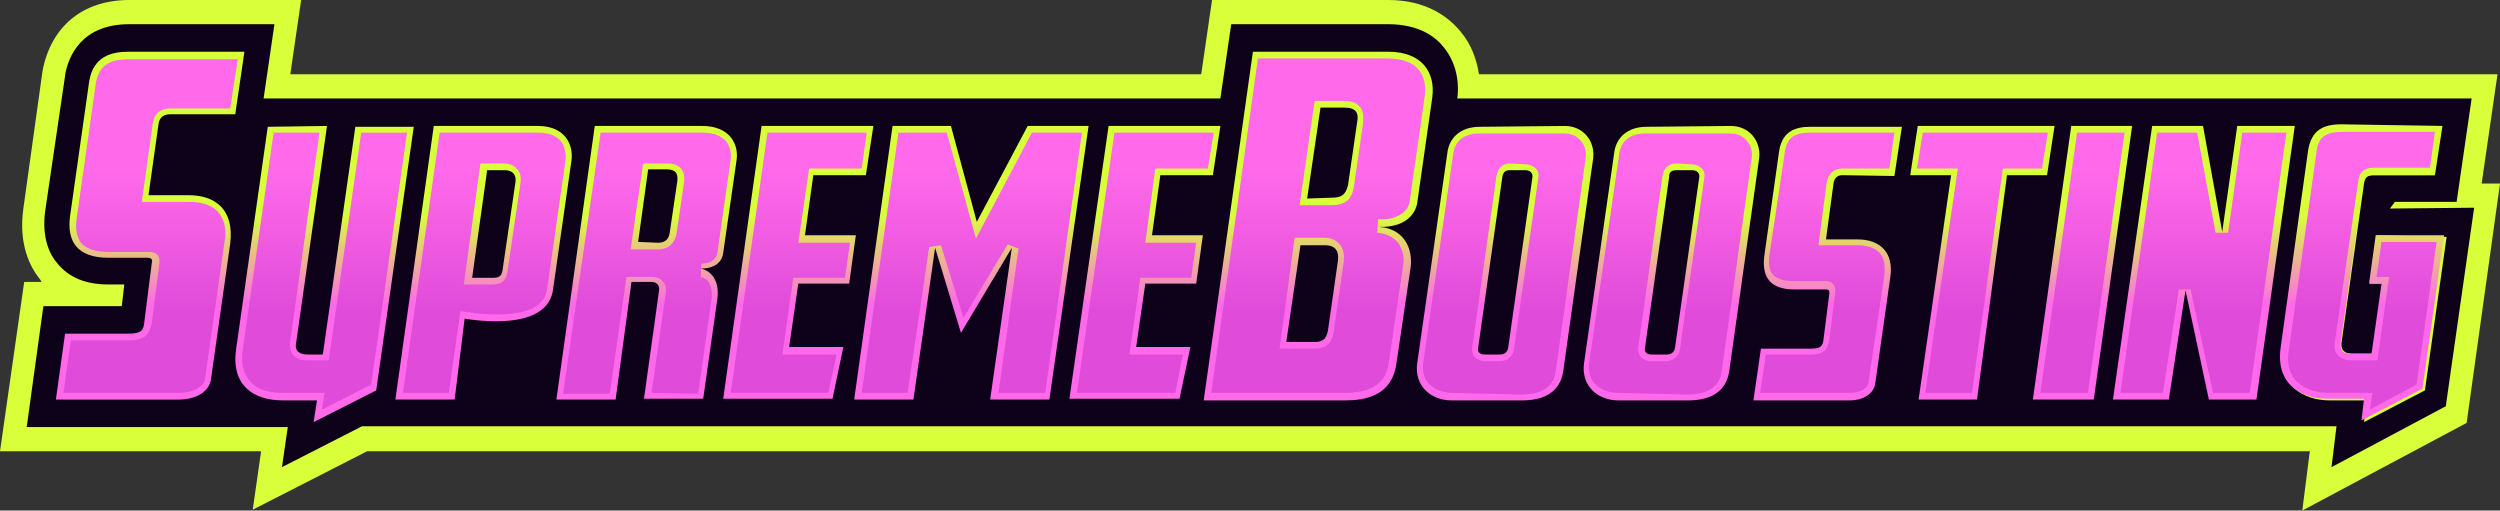 <?xml version="1.0" encoding="utf-8"?>
<!-- Generator: Adobe Illustrator 25.0.0, SVG Export Plug-In . SVG Version: 6.00 Build 0)  -->
<svg version="1.1" id="Layer_1" xmlns="http://www.w3.org/2000/svg" xmlns:xlink="http://www.w3.org/1999/xlink" x="0px" y="0px"
	 viewBox="0 0 299.7 61.2" style="enable-background:new 0 0 299.7 61.2;" xml:space="preserve">
<rect x="0" y="0" width="299.7" height="61.2" fill="#333333" stroke="none"/>
<style type="text/css">
	.st0{fill:#D9FF3B;}
	.st1{fill:#0D0219;}
	.st2{fill:url(#SVGID_1_);}
	.st3{fill:url(#SVGID_2_);}
	.st4{fill:url(#SVGID_3_);}
	.st5{fill:url(#SVGID_4_);}
	.st6{fill:url(#SVGID_5_);}
	.st7{fill:url(#SVGID_6_);}
	.st8{fill:url(#SVGID_7_);}
	.st9{fill:url(#SVGID_8_);}
	.st10{fill:url(#SVGID_9_);}
	.st11{fill:url(#SVGID_10_);}
	.st12{fill:url(#SVGID_11_);}
	.st13{fill:url(#SVGID_12_);}
	.st14{fill:url(#SVGID_13_);}
	.st15{fill:url(#SVGID_14_);}
	.st16{fill:url(#SVGID_15_);}
	.st17{fill:url(#SVGID_16_);}
	.st18{fill:url(#SVGID_17_);}
	.st19{fill:url(#SVGID_18_);}
	.st20{fill:url(#SVGID_19_);}
	.st21{fill:url(#SVGID_20_);}
	.st22{fill:url(#SVGID_21_);}
	.st23{fill:url(#SVGID_22_);}
	.st24{fill:url(#SVGID_23_);}
	.st25{fill:url(#SVGID_24_);}
	.st26{fill:url(#SVGID_25_);}
	.st27{fill:url(#SVGID_26_);}
	.st28{fill:url(#SVGID_27_);}
	.st29{fill:url(#SVGID_28_);}
	.st30{fill:url(#SVGID_29_);}
	.st31{fill:url(#SVGID_30_);}
</style>
<g>
	<path class="st0" d="M276.9,54.1H44l-13.7,7l1-7H0l2.9-20.3h2.1c-0.1-0.1-0.1-0.2-0.2-0.3C3.6,32,2.2,29.3,2.8,25L5.1,8.5
		C6.1,3.2,9.9,0,15.5,0h20.6l-1.3,8.9H144l1.3-8.9h21.1c4.7,0,7.3,2.1,8.7,3.8c1.2,1.4,1.9,3.2,2.2,5.1h122.1l-1.9,13.1h2.2l-4,28.7
		L276,61.2L276.9,54.1z"/>
	<g>
		<g>
			<path class="st0" d="M20.4,13.7h7.9l1.1-7.5H15.5c-2.1,0-4.2,0.6-4.7,3.5L8.4,25.9c-0.4,3,0.8,5,4.6,5h4.8c0.5,0,0.6,0.2,0.5,0.6
				l-0.9,7.1c-0.2,1-0.4,1.4-2,1.4H7.8l-1.1,7.9h14.8c1.9,0,3.7-0.9,3.9-2.5l2.3-16.2c0.6-4.1-1.7-5.8-5-5.8h-4.8l1.2-8.5
				C19.1,14,19.8,13.7,20.4,13.7z"/>
			<path class="st0" d="M42.6,15.1l-3.9,27.3h-1.8c-1,0-1.6-0.4-1.4-1.4l3.7-26h-7l-3.8,26.7c-0.6,4.3,2.1,6.1,5.6,6.1h4.1l-0.4,2.6
				l7.5-3.8l4.5-31.6L42.6,15.1L42.6,15.1z"/>
			<path class="st0" d="M64.6,15.1H52l-4.6,32.8h7.1l1.4-9.7c3.1,0.5,9.9,1,10.6-3.5l2.2-15.4C68.9,17.2,67.7,15.1,64.6,15.1z
				 M58.4,20.4h2.1c1,0,1.4,0.5,1.3,1.4L60.3,32c-0.1,1.1-0.4,1.3-1.2,1.3h-2.5L58.4,20.4z"/>
			<path class="st0" d="M86.8,30.4l1.6-11.1c0.3-2.2-1-4.1-4.1-4.1H71.4L66.7,48h7.1l2-14h2.4c0.9,0,1,0.6,0.9,1.1L77.3,48h7.1
				L86,36c0.4-2.4-0.9-3.4-2-3.6C85.8,32.4,86.6,31.4,86.8,30.4z M78.9,29.1h-2.4l1.2-8.7h2.2c1.1,0,1.4,0.5,1.3,1.4l-0.9,6.1
				C80.2,28.8,79.6,29.1,78.9,29.1z"/>
			<polygon class="st0" points="101.9,34.1 102.8,28.2 96.6,28.2 97.6,21 103.9,21 104.8,15.1 91.3,15.1 86.7,47.9 99.9,47.9 
				101.2,41.7 94.7,41.7 95.8,34.1 			"/>
			<polygon class="st0" points="123.3,15.1 117.2,26.6 114.1,15.1 107,15.1 102.4,47.9 109.5,47.9 112.1,29.7 115.3,39.9 
				121.4,29.7 118.8,47.9 125.9,47.9 130.6,15.1 			"/>
			<polygon class="st0" points="143.5,34.1 144.3,28.2 138.2,28.2 139.2,21 145.5,21 146.3,15.1 132.9,15.1 128.3,47.9 141.5,47.9 
				142.8,41.7 136.3,41.7 137.3,34.1 			"/>
			<path class="st0" d="M169.9,24.2l1.8-12.6c0.4-3-1.1-5.5-5.3-5.5h-16.2l-5.9,41.8h17c3.9,0,5.7-1.7,6.1-4.4l1.7-11.5
				c0.3-2.2-0.7-4.7-3.8-4.9C168.3,27.2,169.7,25.6,169.9,24.2z M161.5,22.2c-0.2,1.3-0.8,1.5-2,1.5h-2.9l1.6-10.9h2.9
				c1.4,0,1.7,0.7,1.5,1.7L161.5,22.2z M154.2,41l1.7-11.7h2.9c1.3,0,1.7,0.8,1.6,1.8l-1.2,8.4c-0.2,1.3-0.8,1.4-1.7,1.4L154.2,41
				L154.2,41z"/>
			<path class="st0" d="M187.6,15.1h-10.2c-2.3,0-3.7,1.3-3.9,3.2l-3.6,25.1c-0.4,2.8,1.7,4.5,4.1,4.5h8.4c2.4,0,4.5-0.8,4.9-3.5
				l3.6-25.6C191.2,16.9,189.8,15.1,187.6,15.1z M180.8,41.7c-0.1,0.5-0.4,0.8-1,0.8H178c-0.6,0-0.9-0.3-0.8-0.8l2.9-20.5
				c0.1-0.5,0.2-0.8,1-0.8h1.8c0.7,0,0.9,0.4,0.9,0.9L180.8,41.7z"/>
			<path class="st0" d="M207.5,15.1h-10.2c-2.3,0-3.7,1.3-3.9,3.2l-3.6,25.1c-0.4,2.8,1.7,4.5,4.1,4.5h8.4c2.4,0,4.5-0.8,4.9-3.5
				l3.6-25.6C211.1,16.9,209.7,15.1,207.5,15.1z M200.8,41.7c-0.1,0.5-0.4,0.8-1,0.8h-1.8c-0.6,0-0.9-0.3-0.8-0.8l2.9-20.5
				c0.1-0.5,0.2-0.8,1-0.8h1.8c0.7,0,0.9,0.4,0.9,0.9L200.8,41.7z"/>
			<path class="st0" d="M213.3,17.9l-1.8,12.7c-0.3,2.4,0.6,4,3.6,4h3.8c0.4,0,0.5,0.2,0.4,0.5l-0.7,5.5c-0.1,0.8-0.3,1.1-1.6,1.1
				H211l-0.9,6.2h11.6c1.5,0,2.9-0.7,3-2l1.8-12.7c0.5-3.2-1.4-4.6-3.9-4.6h-3.8l0.9-6.7c0.1-0.7,0.6-1,1.1-1h6.2l0.9-5.9H217
				C215.3,15.1,213.7,15.6,213.3,17.9z"/>
			<polygon class="st0" points="246.3,15.1 229.8,15.1 229,21 233.8,21 230,47.9 237,47.9 240.7,21 245.5,21 			"/>
			<polygon class="st0" points="248.3,15.1 243.7,47.9 251,47.9 255.6,15.1 			"/>
			<polygon class="st0" points="268.1,15.1 266.3,27.8 264,15.1 258,15.1 253.3,47.9 260,47.9 261.9,34.8 264.7,47.9 270.3,47.9 
				275,15.1 			"/>
			<path class="st1" d="M286.5,25l0.6-0.8h7.4l1.8-12.4H281h-2.5h-19.4h-3.7h-5.5h-4.1h-14.3h-4.2H217h-9.5h-10.2h-9.7h-10.2h-2.7
				c0.3-2.3-0.3-4.5-1.6-6.1c-1-1.3-3-2.8-6.7-2.8h-18.8l-1.3,8.9h-12.2h-3.8h-8.8h-5.2h-8h-3.8H88.8h-4.5H68.8h-4.2H53.2h-3.7H31.6
				l1.3-8.9H15.5c-5.7,0-7.3,3.8-7.7,6.1l0,0.1L5.4,25.4C5,28.6,6,30.6,6.9,31.6c1.4,1.7,3.4,2.5,6.1,2.5h1.9l-0.3,2.6H5.2L3.2,51.2
				H12h9.4h12.5h0.6L33.8,56l9.6-4.9h0.5h13.2h6.2h20h3.7h12h3.4h9.8h3.3h9.4h3.7h12.3h3.1h17.4H174h8.4H194h8.4h4.2h15.1h4.8h13.1
				h0.6h9.6h3.7H273h6.2h0.9l-0.6,4.9l13.7-7.3l3.4-23.8L286.5,25L286.5,25z"/>
			<path class="st0" d="M284.9,28.2l-0.8,5.8h1.5l-1.2,8.4h-2.4c-0.9,0-1.4-0.4-1.3-1.3l2.7-19.1c0.1-0.8,0.5-1,1.2-1h7.3l0.9-5.9
				H281c-2.2,0-3.7,0.6-4,3.1l-3.3,23.7c-0.6,4.3,2.4,6.1,5.6,6.1h4.4l-0.3,2.6l7.3-3.8l2.6-18.4L284.9,28.2L284.9,28.2z"/>
		</g>
		<g>
			
				<linearGradient id="SVGID_1_" gradientUnits="userSpaceOnUse" x1="18.045" y1="338.01" x2="18.045" y2="327.242" gradientTransform="matrix(1 0 0 -1 0 363.79)">
				<stop  offset="0" style="stop-color:#D9FF3B"/>
				<stop  offset="1" style="stop-color:#FF69EA"/>
			</linearGradient>
			<path class="st2" d="M20.4,13.7c-0.7,0-1.3,0.3-1.4,1.2l-1.2,8.5h4.8c3.2,0,5.5,1.7,5,5.8l-2.3,16.2c-0.2,1.7-2,2.5-3.9,2.5H6.7
				L7.8,40h7.5c1.7,0,1.9-0.4,2-1.4l0.9-7.1c0.1-0.3,0-0.6-0.5-0.6H13c-3.8,0-5-2-4.6-5l2.3-16.2c0.5-2.9,2.6-3.5,4.7-3.5h13.9
				l-1.1,7.5L20.4,13.7L20.4,13.7z"/>
			
				<linearGradient id="SVGID_2_" gradientUnits="userSpaceOnUse" x1="18.04" y1="343.391" x2="18.04" y2="326.563" gradientTransform="matrix(1 0 0 -1 0 363.79)">
				<stop  offset="0" style="stop-color:#FF69EA"/>
				<stop  offset="1" style="stop-color:#E04CD9"/>
			</linearGradient>
			<path class="st3" d="M7.6,47.1l0.9-6.3h6.9c2,0,2.5-0.7,2.8-2.1l0.9-7.1c0-0.1,0.1-0.6-0.2-1c-0.3-0.4-0.9-0.4-1.1-0.4H13
				c-1.6,0-2.7-0.4-3.3-1.1c-0.5-0.7-0.7-1.7-0.5-3l2.3-16.2c0.4-2,1.5-2.8,4-2.8h13l-0.9,5.9h-7.2c-1.2,0-2,0.7-2.1,1.9L17,24.2
				h5.7c1.1,0,2.7,0.2,3.6,1.4c0.6,0.8,0.9,2,0.6,3.5l-2.3,16.2c-0.1,1.2-1.7,1.8-3.1,1.8L7.6,47.1L7.6,47.1z"/>
			
				<linearGradient id="SVGID_3_" gradientUnits="userSpaceOnUse" x1="38.982" y1="338.01" x2="38.982" y2="327.242" gradientTransform="matrix(1 0 0 -1 0 363.79)">
				<stop  offset="0" style="stop-color:#D9FF3B"/>
				<stop  offset="1" style="stop-color:#FF69EA"/>
			</linearGradient>
			<path class="st4" d="M39.2,15.1l-3.7,26c-0.2,1,0.4,1.4,1.4,1.4h1.8l3.9-27.3h7l-4.5,31.6l-7.5,3.8l0.4-2.6h-4.1
				c-3.5,0-6.2-1.8-5.6-6.1l3.8-26.7L39.2,15.1L39.2,15.1L39.2,15.1z"/>
			
				<linearGradient id="SVGID_4_" gradientUnits="userSpaceOnUse" x1="38.927" y1="343.391" x2="38.927" y2="326.563" gradientTransform="matrix(1 0 0 -1 0 363.79)">
				<stop  offset="0" style="stop-color:#FF69EA"/>
				<stop  offset="1" style="stop-color:#E04CD9"/>
			</linearGradient>
			<path class="st5" d="M38.9,47.1h-5c-1.9,0-3.3-0.5-4.1-1.6c-0.7-0.9-0.9-2.1-0.7-3.6l3.7-26h5.5l-3.5,25c-0.1,0.6,0,1.2,0.3,1.6
				c0.4,0.5,1,0.7,1.8,0.7h2.5l3.9-27.3h5.5l-4.3,30.2l-5.9,3L38.9,47.1z"/>
			
				<linearGradient id="SVGID_5_" gradientUnits="userSpaceOnUse" x1="57.994" y1="338.01" x2="57.994" y2="327.242" gradientTransform="matrix(1 0 0 -1 0 363.79)">
				<stop  offset="0" style="stop-color:#D9FF3B"/>
				<stop  offset="1" style="stop-color:#FF69EA"/>
			</linearGradient>
			<path class="st6" d="M54.5,47.9h-7.1L52,15.1h12.5c3.1,0,4.3,2.1,4,4.2l-2.2,15.4c-0.6,4.5-7.5,4-10.6,3.5L54.5,47.9z M59.1,33.3
				c0.8,0,1.1-0.2,1.2-1.3l1.5-10.2c0.1-0.8-0.3-1.4-1.3-1.4h-2.1l-1.8,12.9L59.1,33.3L59.1,33.3z"/>
			
				<linearGradient id="SVGID_6_" gradientUnits="userSpaceOnUse" x1="58.048" y1="343.391" x2="58.048" y2="326.563" gradientTransform="matrix(1 0 0 -1 0 363.79)">
				<stop  offset="0" style="stop-color:#FF69EA"/>
				<stop  offset="1" style="stop-color:#E04CD9"/>
			</linearGradient>
			<path class="st7" d="M48.3,47.1l4.4-31.2h11.9c1.2,0,2.2,0.4,2.7,1.1c0.4,0.6,0.6,1.4,0.5,2.2l-2.2,15.4
				c-0.3,2.1-2.3,3.1-6.1,3.1c-1.1,0-2.3-0.1-3.6-0.3l-0.7-0.1l-1.4,9.8H48.3z M55.6,34.1h3.4c1.2,0,1.8-0.5,1.9-2l1.5-10.2
				c0.1-0.8-0.1-1.3-0.4-1.6c-0.4-0.5-0.9-0.7-1.7-0.7h-2.7L55.6,34.1z"/>
			
				<linearGradient id="SVGID_7_" gradientUnits="userSpaceOnUse" x1="77.571" y1="338.01" x2="77.571" y2="327.242" gradientTransform="matrix(1 0 0 -1 0 363.79)">
				<stop  offset="0" style="stop-color:#D9FF3B"/>
				<stop  offset="1" style="stop-color:#FF69EA"/>
			</linearGradient>
			<path class="st8" d="M73.8,47.9h-7.1l4.6-32.8h12.9c3.1,0,4.4,2,4.1,4.1l-1.6,11.1c-0.1,1-0.9,1.9-2.7,1.9c1.1,0.2,2.3,1.3,2,3.6
				l-1.7,12h-7.1l1.8-12.9c0.1-0.5-0.1-1.1-0.9-1.1h-2.4L73.8,47.9z M78.9,29.1c0.7,0,1.3-0.3,1.4-1.3l0.9-6.1
				c0.1-0.9-0.2-1.4-1.3-1.4h-2.2l-1.2,8.7L78.9,29.1L78.9,29.1z"/>
			
				<linearGradient id="SVGID_8_" gradientUnits="userSpaceOnUse" x1="77.628" y1="343.391" x2="77.628" y2="326.563" gradientTransform="matrix(1 0 0 -1 0 363.79)">
				<stop  offset="0" style="stop-color:#FF69EA"/>
				<stop  offset="1" style="stop-color:#E04CD9"/>
			</linearGradient>
			<path class="st9" d="M78.1,47.1l1.7-11.9c0.1-0.5,0-1.1-0.3-1.4c-0.2-0.3-0.6-0.6-1.4-0.6h-3l-2,14h-5.6L72,15.9h12.3
				c1.3,0,2.2,0.4,2.8,1.1c0.4,0.6,0.6,1.3,0.5,2.1L86,30.3c-0.1,0.6-0.6,1.3-1.9,1.3L84,33.2c0.4,0.1,0.8,0.3,1,0.7
				c0.3,0.5,0.4,1.2,0.3,2l-1.6,11.3L78.1,47.1L78.1,47.1z M75.6,29.9h3.3c1.2,0,2-0.7,2.2-1.9l0.9-6.1c0.1-0.6,0-1.2-0.3-1.6
				c-0.4-0.5-0.9-0.7-1.7-0.7h-2.9L75.6,29.9z"/>
			
				<linearGradient id="SVGID_9_" gradientUnits="userSpaceOnUse" x1="95.73" y1="338.01" x2="95.73" y2="327.242" gradientTransform="matrix(1 0 0 -1 0 363.79)">
				<stop  offset="0" style="stop-color:#D9FF3B"/>
				<stop  offset="1" style="stop-color:#FF69EA"/>
			</linearGradient>
			<path class="st10" d="M91.3,15.1h13.4l-0.9,5.9h-6.3l-1,7.2h6.1l-0.8,5.8h-6.1l-1.1,7.6h6.5l-1.3,6.2H86.7L91.3,15.1z"/>
			
				<linearGradient id="SVGID_10_" gradientUnits="userSpaceOnUse" x1="95.735" y1="343.391" x2="95.735" y2="326.563" gradientTransform="matrix(1 0 0 -1 0 363.79)">
				<stop  offset="0" style="stop-color:#FF69EA"/>
				<stop  offset="1" style="stop-color:#E04CD9"/>
			</linearGradient>
			<polygon class="st11" points="87.6,47.1 92,15.9 103.9,15.9 103.3,20.2 97,20.2 95.7,29.1 101.9,29.1 101.3,33.3 95.1,33.3 
				93.8,42.5 100.3,42.5 99.3,47.1 			"/>
			
				<linearGradient id="SVGID_11_" gradientUnits="userSpaceOnUse" x1="116.495" y1="338.01" x2="116.495" y2="327.242" gradientTransform="matrix(1 0 0 -1 0 363.79)">
				<stop  offset="0" style="stop-color:#D9FF3B"/>
				<stop  offset="1" style="stop-color:#FF69EA"/>
			</linearGradient>
			<path class="st12" d="M112.1,29.7l-2.6,18.2h-7.1l4.6-32.8h7l3.1,11.5l6.1-11.5h7.3l-4.7,32.8h-7.1l2.6-18.2l-6.1,10.2
				L112.1,29.7z"/>
			
				<linearGradient id="SVGID_12_" gradientUnits="userSpaceOnUse" x1="116.495" y1="343.391" x2="116.495" y2="326.563" gradientTransform="matrix(1 0 0 -1 0 363.79)">
				<stop  offset="0" style="stop-color:#FF69EA"/>
				<stop  offset="1" style="stop-color:#E04CD9"/>
			</linearGradient>
			<polygon class="st13" points="119.7,47.1 122.1,29.8 120.8,29.3 115.5,38.1 112.8,29.4 111.4,29.6 108.8,47.1 103.3,47.1 
				107.7,15.9 113.5,15.9 117,28.6 123.7,15.9 129.7,15.9 125.3,47.1 			"/>
			
				<linearGradient id="SVGID_13_" gradientUnits="userSpaceOnUse" x1="137.3" y1="338.01" x2="137.3" y2="327.242" gradientTransform="matrix(1 0 0 -1 0 363.79)">
				<stop  offset="0" style="stop-color:#D9FF3B"/>
				<stop  offset="1" style="stop-color:#FF69EA"/>
			</linearGradient>
			<path class="st14" d="M132.9,15.1h13.4l-0.9,5.9h-6.3l-1,7.2h6.1l-0.8,5.8h-6.1l-1.1,7.6h6.5l-1.3,6.2h-13.2L132.9,15.1z"/>
			
				<linearGradient id="SVGID_14_" gradientUnits="userSpaceOnUse" x1="137.3" y1="343.391" x2="137.3" y2="326.563" gradientTransform="matrix(1 0 0 -1 0 363.79)">
				<stop  offset="0" style="stop-color:#FF69EA"/>
				<stop  offset="1" style="stop-color:#E04CD9"/>
			</linearGradient>
			<polygon class="st15" points="129.1,47.1 133.6,15.9 145.5,15.9 144.8,20.2 138.5,20.2 137.3,29.1 143.4,29.1 142.8,33.3 
				136.7,33.3 135.4,42.5 141.8,42.5 140.9,47.1 			"/>
			
				<linearGradient id="SVGID_15_" gradientUnits="userSpaceOnUse" x1="157.986" y1="338.01" x2="157.986" y2="327.242" gradientTransform="matrix(1 0 0 -1 0 363.79)">
				<stop  offset="0" style="stop-color:#D9FF3B"/>
				<stop  offset="1" style="stop-color:#FF69EA"/>
			</linearGradient>
			<path class="st16" d="M150.2,6.2h16.2c4.1,0,5.7,2.5,5.3,5.5l-1.8,12.6c-0.2,1.4-1.5,3-4.6,2.9c3.1,0.2,4.1,2.7,3.8,4.9
				l-1.7,11.5c-0.4,2.7-2.1,4.4-6.1,4.4h-17L150.2,6.2z M157.5,41c0.9,0,1.5-0.2,1.7-1.4l1.2-8.4c0.1-1-0.2-1.8-1.6-1.8h-2.9
				L154.2,41L157.5,41L157.5,41z M159.6,23.7c1.2,0,1.7-0.3,2-1.5l1.1-7.6c0.2-1-0.1-1.7-1.5-1.7h-2.9l-1.6,10.9L159.6,23.7
				L159.6,23.7z"/>
			
				<linearGradient id="SVGID_16_" gradientUnits="userSpaceOnUse" x1="158.047" y1="343.391" x2="158.047" y2="326.563" gradientTransform="matrix(1 0 0 -1 0 363.79)">
				<stop  offset="0" style="stop-color:#FF69EA"/>
				<stop  offset="1" style="stop-color:#E04CD9"/>
			</linearGradient>
			<path class="st17" d="M145.2,47.1L150.8,7h15.5c1.8,0,3.1,0.5,3.8,1.4c0.8,1,0.8,2.2,0.7,3.1l-1.8,12.6c-0.1,1-1.1,2.2-3.5,2.2
				c-0.1,0-0.2,0-0.3,0l-0.1,1.6c1.1,0.1,1.9,0.5,2.5,1.2c0.5,0.7,0.8,1.7,0.6,2.8l-1.7,11.5c-0.2,1.6-1,3.7-5.3,3.7L145.2,47.1
				L145.2,47.1z M153.4,41.8h4.1c1,0,2.1-0.2,2.4-2.1l1.2-8.4c0.1-1-0.2-1.7-0.5-2c-0.4-0.5-1-0.8-1.9-0.8h-3.5L153.4,41.8z
				 M155.8,24.6h3.8c1.2,0,2.4-0.3,2.7-2.2l1.1-7.6c0.1-0.8,0-1.4-0.3-1.9c-0.4-0.5-1-0.8-1.9-0.8h-3.6L155.8,24.6z"/>
			
				<linearGradient id="SVGID_17_" gradientUnits="userSpaceOnUse" x1="180.431" y1="338.01" x2="180.431" y2="327.242" gradientTransform="matrix(1 0 0 -1 0 363.79)">
				<stop  offset="0" style="stop-color:#D9FF3B"/>
				<stop  offset="1" style="stop-color:#FF69EA"/>
			</linearGradient>
			<path class="st18" d="M187.6,15.1c2.2,0,3.6,1.8,3.4,3.8l-3.6,25.6c-0.4,2.7-2.6,3.5-4.9,3.5H174c-2.4,0-4.5-1.7-4.1-4.5
				l3.6-25.1c0.2-1.9,1.6-3.2,3.9-3.2L187.6,15.1L187.6,15.1z M180.1,21.2l-2.9,20.5c-0.1,0.5,0.2,0.8,0.8,0.8h1.8
				c0.6,0,0.9-0.3,1-0.8l2.9-20.4c0.1-0.5-0.2-0.9-0.9-0.9h-1.8C180.4,20.4,180.2,20.7,180.1,21.2z"/>
			
				<linearGradient id="SVGID_18_" gradientUnits="userSpaceOnUse" x1="180.434" y1="343.391" x2="180.434" y2="326.563" gradientTransform="matrix(1 0 0 -1 0 363.79)">
				<stop  offset="0" style="stop-color:#FF69EA"/>
				<stop  offset="1" style="stop-color:#E04CD9"/>
			</linearGradient>
			<path class="st19" d="M174,47.1c-1.1,0-2.2-0.5-2.8-1.2c-0.5-0.6-0.7-1.4-0.6-2.3l3.6-25.1c0.2-1.6,1.3-2.5,3.1-2.5h10.2
				c0.9,0,1.6,0.3,2.1,1c0.4,0.5,0.6,1.2,0.5,1.9l-3.6,25.6c-0.1,0.7-0.4,2.8-4.2,2.8L174,47.1L174,47.1z M181.1,19.6
				c-0.7,0-1.5,0.3-1.7,1.5l-2.9,20.5c-0.1,0.5,0,0.9,0.3,1.2c0.2,0.2,0.6,0.5,1.2,0.5h1.8c0.9,0,1.6-0.6,1.7-1.5l2.9-20.4
				c0.1-0.5,0-0.9-0.3-1.2c-0.2-0.2-0.6-0.5-1.3-0.5L181.1,19.6L181.1,19.6z"/>
			
				<linearGradient id="SVGID_19_" gradientUnits="userSpaceOnUse" x1="200.341" y1="338.01" x2="200.341" y2="327.242" gradientTransform="matrix(1 0 0 -1 0 363.79)">
				<stop  offset="0" style="stop-color:#D9FF3B"/>
				<stop  offset="1" style="stop-color:#FF69EA"/>
			</linearGradient>
			<path class="st20" d="M207.5,15.1c2.2,0,3.6,1.8,3.4,3.8l-3.6,25.6c-0.4,2.7-2.6,3.5-4.9,3.5h-8.4c-2.4,0-4.5-1.7-4.1-4.5
				l3.6-25.1c0.2-1.9,1.6-3.2,3.9-3.2L207.5,15.1L207.5,15.1z M200.1,21.2l-2.9,20.5c-0.1,0.5,0.2,0.8,0.8,0.8h1.8
				c0.6,0,0.9-0.3,1-0.8l2.9-20.4c0.1-0.5-0.2-0.9-0.9-0.9H201C200.3,20.4,200.1,20.7,200.1,21.2z"/>
			
				<linearGradient id="SVGID_20_" gradientUnits="userSpaceOnUse" x1="200.344" y1="343.391" x2="200.344" y2="326.563" gradientTransform="matrix(1 0 0 -1 0 363.79)">
				<stop  offset="0" style="stop-color:#FF69EA"/>
				<stop  offset="1" style="stop-color:#E04CD9"/>
			</linearGradient>
			<path class="st21" d="M193.9,47.1c-1.1,0-2.2-0.5-2.8-1.2c-0.5-0.6-0.7-1.4-0.6-2.3l3.6-25.1c0.2-1.6,1.3-2.5,3.1-2.5h10.2
				c0.9,0,1.6,0.3,2.1,1c0.4,0.5,0.6,1.2,0.5,1.9l-3.6,25.6c-0.1,0.7-0.4,2.8-4.2,2.8L193.9,47.1L193.9,47.1z M201,19.6
				c-0.7,0-1.5,0.3-1.7,1.5l-2.9,20.5c-0.1,0.5,0.1,0.9,0.3,1.2c0.2,0.2,0.6,0.5,1.2,0.5h1.8c0.9,0,1.6-0.6,1.7-1.5l2.9-20.4
				c0.1-0.5,0-0.9-0.3-1.2c-0.2-0.2-0.6-0.5-1.3-0.5L201,19.6L201,19.6z"/>
			
				<linearGradient id="SVGID_21_" gradientUnits="userSpaceOnUse" x1="219.025" y1="338.01" x2="219.025" y2="327.242" gradientTransform="matrix(1 0 0 -1 0 363.79)">
				<stop  offset="0" style="stop-color:#D9FF3B"/>
				<stop  offset="1" style="stop-color:#FF69EA"/>
			</linearGradient>
			<path class="st22" d="M220.9,21c-0.5,0-1,0.2-1.1,1l-0.9,6.7h3.8c2.5,0,4.4,1.4,3.9,4.6l-1.8,12.7c-0.2,1.3-1.6,2-3,2h-11.6
				l0.9-6.2h5.9c1.3,0,1.5-0.3,1.6-1.1l0.7-5.5c0-0.3,0-0.5-0.4-0.5h-3.8c-3,0-3.9-1.6-3.6-4l1.8-12.7c0.4-2.3,2-2.8,3.7-2.8H228
				l-0.9,5.9L220.9,21L220.9,21z"/>
			
				<linearGradient id="SVGID_22_" gradientUnits="userSpaceOnUse" x1="219.02" y1="343.391" x2="219.02" y2="326.563" gradientTransform="matrix(1 0 0 -1 0 363.79)">
				<stop  offset="0" style="stop-color:#FF69EA"/>
				<stop  offset="1" style="stop-color:#E04CD9"/>
			</linearGradient>
			<path class="st23" d="M211,47.1l0.7-4.6h5.3c1.5,0,2.1-0.4,2.3-1.8l0.7-5.6c0-0.1,0.1-0.6-0.2-1c-0.3-0.4-0.8-0.4-1-0.4h-3.8
				c-1.2,0-2-0.3-2.5-0.8c-0.4-0.5-0.5-1.2-0.4-2.2L214,18c0.3-1.5,1.1-2.1,3-2.1h10.1l-0.6,4.3h-5.6c-1,0-1.7,0.6-1.9,1.6l-1,7.6
				h4.7c0.9,0,2,0.2,2.7,1c0.5,0.6,0.6,1.5,0.5,2.6L224,45.8c-0.1,0.9-1.2,1.3-2.3,1.3L211,47.1L211,47.1z"/>
			
				<linearGradient id="SVGID_23_" gradientUnits="userSpaceOnUse" x1="237.655" y1="338.01" x2="237.655" y2="327.242" gradientTransform="matrix(1 0 0 -1 0 363.79)">
				<stop  offset="0" style="stop-color:#D9FF3B"/>
				<stop  offset="1" style="stop-color:#FF69EA"/>
			</linearGradient>
			<path class="st24" d="M246.3,15.1l-0.9,5.9h-4.8L237,47.9h-7l3.9-26.9H229l0.9-5.9H246.3z"/>
			
				<linearGradient id="SVGID_24_" gradientUnits="userSpaceOnUse" x1="237.655" y1="343.391" x2="237.655" y2="326.563" gradientTransform="matrix(1 0 0 -1 0 363.79)">
				<stop  offset="0" style="stop-color:#FF69EA"/>
				<stop  offset="1" style="stop-color:#E04CD9"/>
			</linearGradient>
			<polygon class="st25" points="230.8,47.1 234.7,20.2 229.8,20.2 230.5,15.9 245.5,15.9 244.8,20.2 240.1,20.2 236.4,47.1 			"/>
			
				<linearGradient id="SVGID_25_" gradientUnits="userSpaceOnUse" x1="249.64" y1="338.01" x2="249.64" y2="327.242" gradientTransform="matrix(1 0 0 -1 0 363.79)">
				<stop  offset="0" style="stop-color:#D9FF3B"/>
				<stop  offset="1" style="stop-color:#FF69EA"/>
			</linearGradient>
			<path class="st26" d="M251,47.9h-7.3l4.6-32.8h7.3L251,47.9z"/>
			
				<linearGradient id="SVGID_26_" gradientUnits="userSpaceOnUse" x1="249.64" y1="343.391" x2="249.64" y2="326.563" gradientTransform="matrix(1 0 0 -1 0 363.79)">
				<stop  offset="0" style="stop-color:#FF69EA"/>
				<stop  offset="1" style="stop-color:#E04CD9"/>
			</linearGradient>
			<polygon class="st27" points="244.6,47.1 249,15.9 254.7,15.9 250.3,47.1 			"/>
			
				<linearGradient id="SVGID_27_" gradientUnits="userSpaceOnUse" x1="264.155" y1="338.01" x2="264.155" y2="327.242" gradientTransform="matrix(1 0 0 -1 0 363.79)">
				<stop  offset="0" style="stop-color:#D9FF3B"/>
				<stop  offset="1" style="stop-color:#FF69EA"/>
			</linearGradient>
			<path class="st28" d="M258,15.1h6.1l2.3,12.7l1.8-12.7h6.9l-4.6,32.8h-5.7l-2.8-13.1L260,47.9h-6.7L258,15.1z"/>
			
				<linearGradient id="SVGID_28_" gradientUnits="userSpaceOnUse" x1="264.15" y1="343.391" x2="264.15" y2="326.563" gradientTransform="matrix(1 0 0 -1 0 363.79)">
				<stop  offset="0" style="stop-color:#FF69EA"/>
				<stop  offset="1" style="stop-color:#E04CD9"/>
			</linearGradient>
			<polygon class="st29" points="265.3,47.1 262.6,34.7 261.2,34.7 259.3,47.1 254.2,47.1 258.6,15.9 263.4,15.9 265.6,27.9 
				267.1,27.9 268.8,15.9 274.1,15.9 269.7,47.1 			"/>
			
				<linearGradient id="SVGID_29_" gradientUnits="userSpaceOnUse" x1="283.251" y1="338.01" x2="283.251" y2="327.242" gradientTransform="matrix(1 0 0 -1 0 363.79)">
				<stop  offset="0" style="stop-color:#D9FF3B"/>
				<stop  offset="1" style="stop-color:#FF69EA"/>
			</linearGradient>
			<path class="st30" d="M292.7,15.1l-0.9,5.9h-7.3c-0.8,0-1.1,0.2-1.2,1l-2.7,19.1c-0.1,1,0.4,1.3,1.3,1.3h2.4l1.2-8.4H284l0.8-5.8
				h8.2l-2.6,18.4l-7.3,3.8l0.3-2.6h-4.4c-3.2,0-6.2-1.8-5.6-6.1l3.3-23.7c0.4-2.4,1.8-3.1,4-3.1L292.7,15.1L292.7,15.1z"/>
			
				<linearGradient id="SVGID_30_" gradientUnits="userSpaceOnUse" x1="283.209" y1="343.391" x2="283.209" y2="326.563" gradientTransform="matrix(1 0 0 -1 0 363.79)">
				<stop  offset="0" style="stop-color:#FF69EA"/>
				<stop  offset="1" style="stop-color:#E04CD9"/>
			</linearGradient>
			<path class="st31" d="M284.4,47.1h-5.2c-1.8,0-3.2-0.6-4.1-1.6c-0.7-0.9-1-2.1-0.7-3.6l3.3-23.7c0.2-1.8,1.1-2.4,3.3-2.4h10.9
				l-0.6,4.3h-6.7c-0.7,0-1.8,0.2-1.9,1.7L279.9,41c-0.1,0.7,0,1.2,0.4,1.6c0.4,0.4,0.9,0.6,1.7,0.6h3l1.4-10h-1.5l0.6-4.2h6.6
				l-2.4,17.1l-5.6,3L284.4,47.1z"/>
		</g>
	</g>
</g>
</svg>
